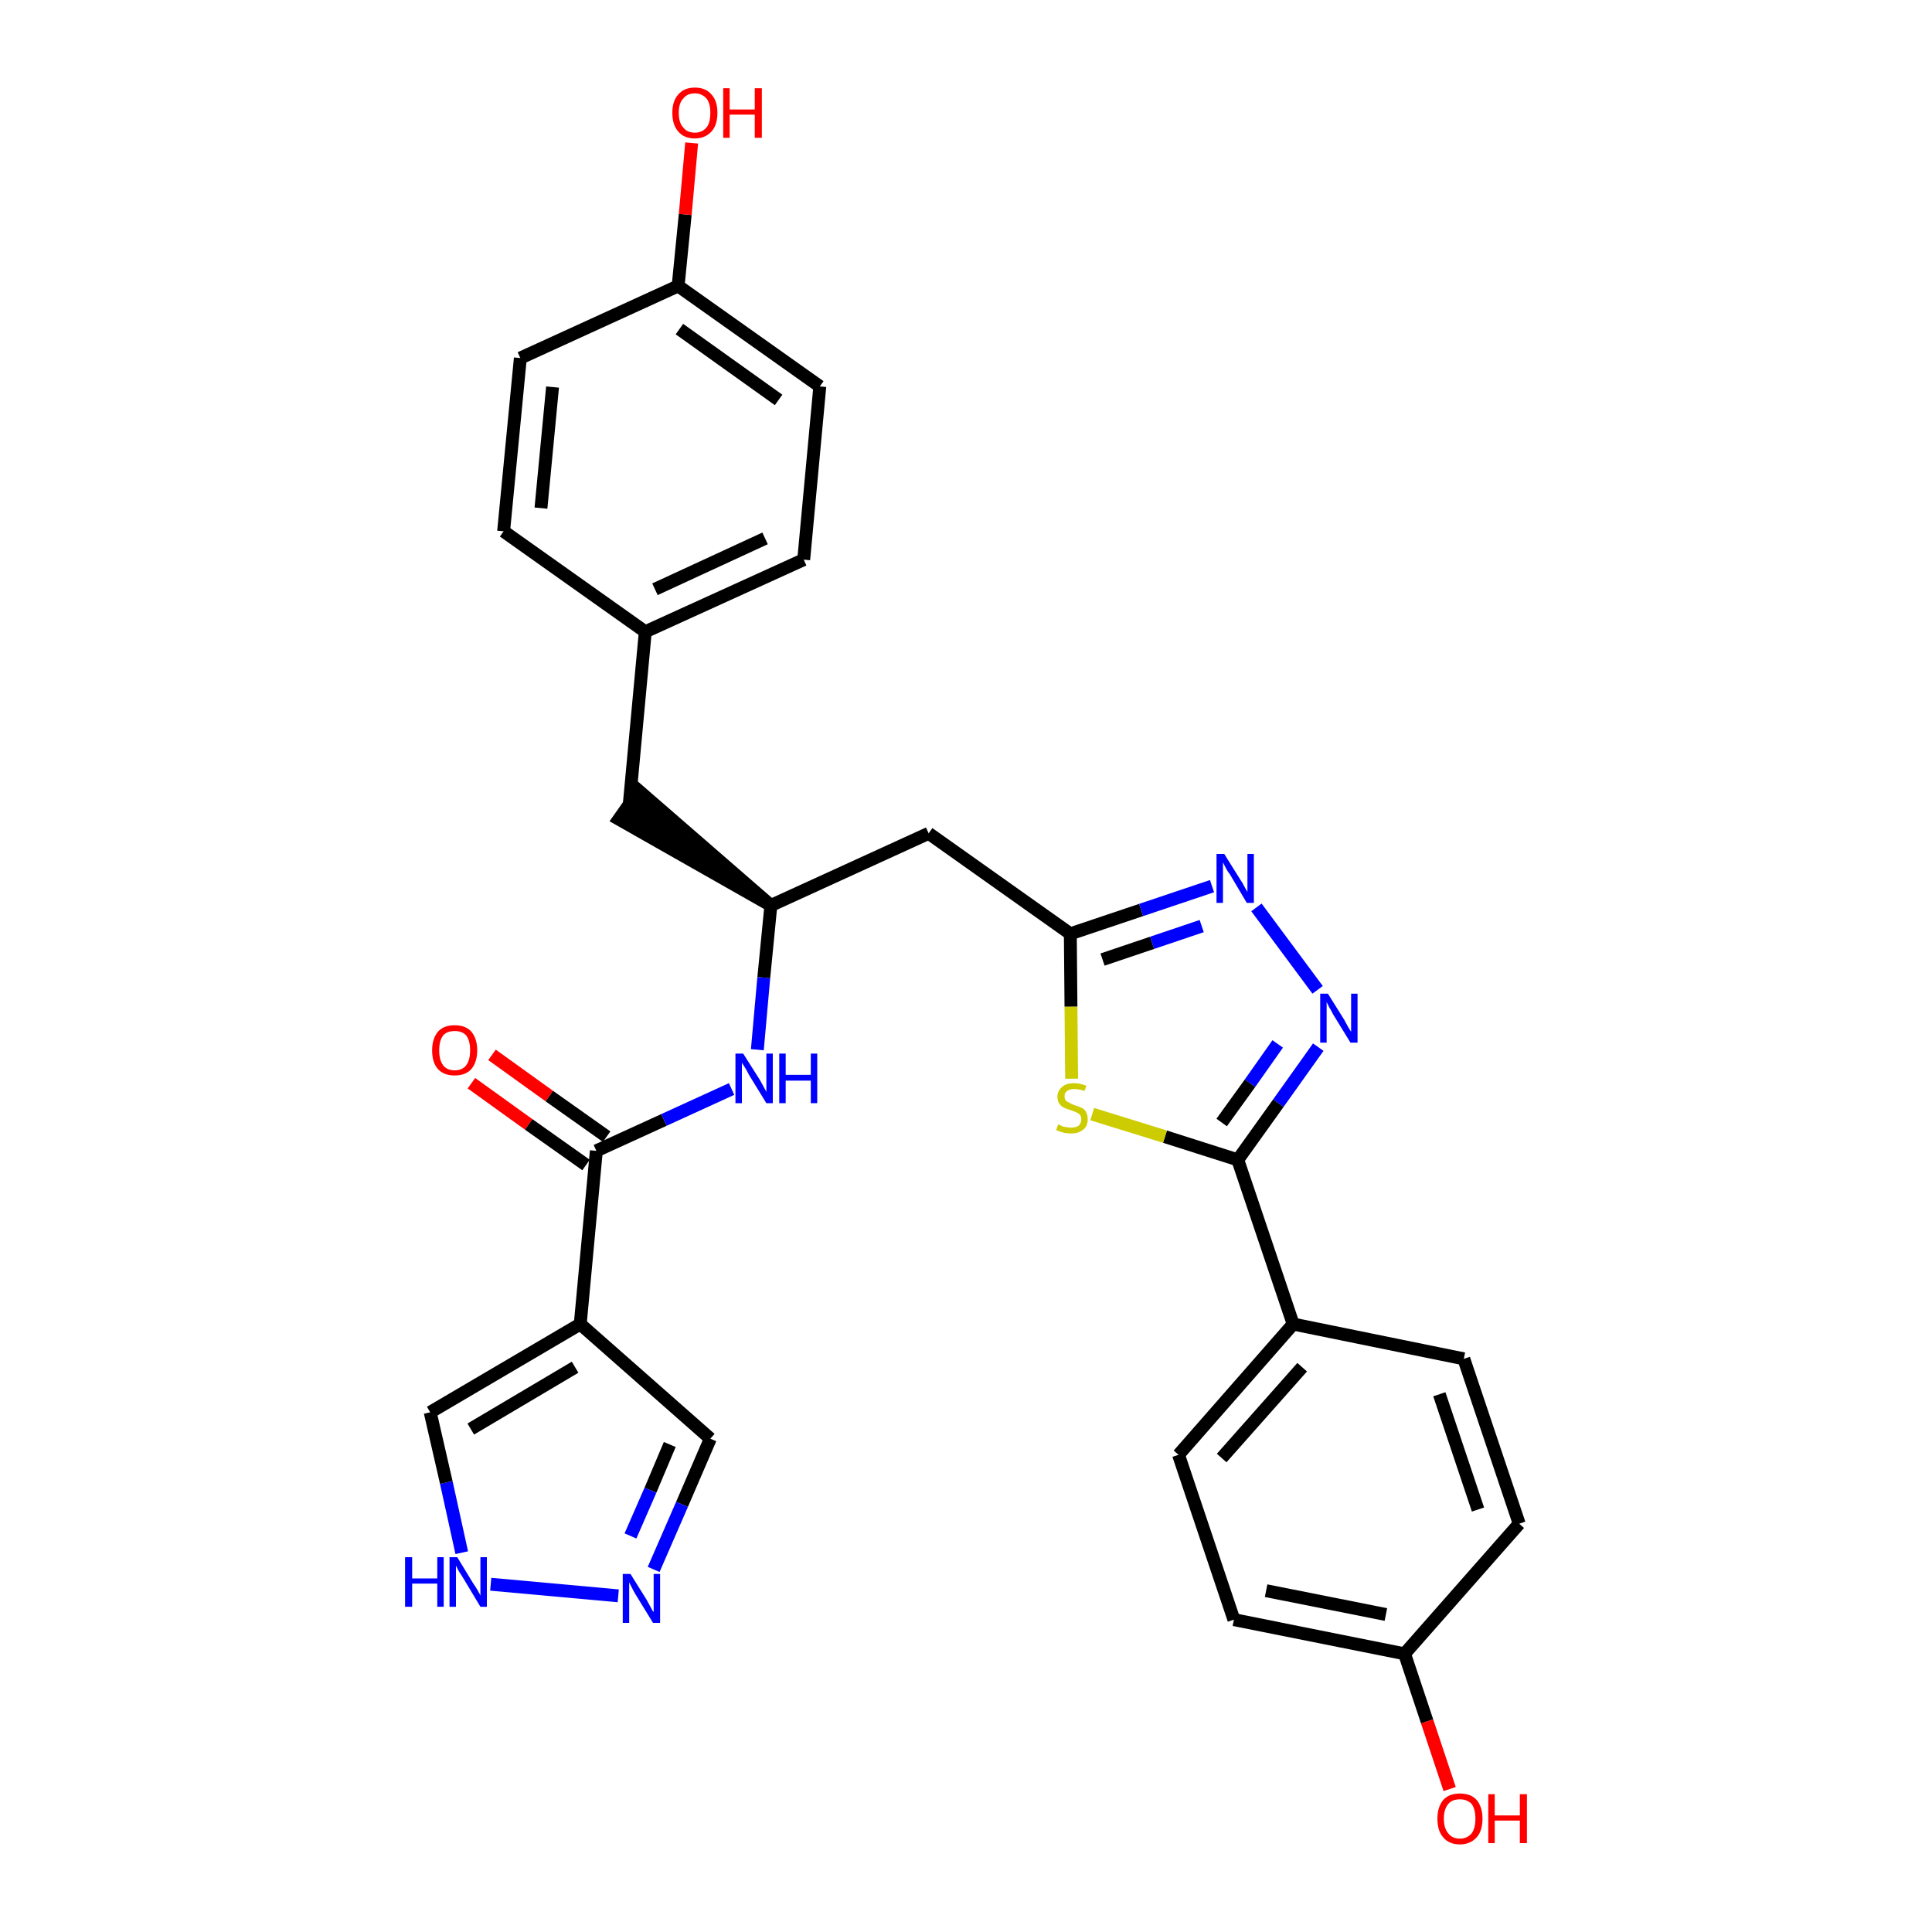 <?xml version='1.0' encoding='iso-8859-1'?>
<svg version='1.1' baseProfile='full'
              xmlns='http://www.w3.org/2000/svg'
                      xmlns:rdkit='http://www.rdkit.org/xml'
                      xmlns:xlink='http://www.w3.org/1999/xlink'
                  xml:space='preserve'
width='300px' height='300px' viewBox='0 0 300 300'>
<!-- END OF HEADER -->
<path class='bond-0 atom-0 atom-1' d='M 73.2,168.2 L 82.1,174.6' style='fill:none;fill-rule:evenodd;stroke:#FF0000;stroke-width:2.0px;stroke-linecap:butt;stroke-linejoin:miter;stroke-opacity:1' />
<path class='bond-0 atom-0 atom-1' d='M 82.1,174.6 L 91.0,180.9' style='fill:none;fill-rule:evenodd;stroke:#000000;stroke-width:2.0px;stroke-linecap:butt;stroke-linejoin:miter;stroke-opacity:1' />
<path class='bond-0 atom-0 atom-1' d='M 76.4,163.8 L 85.3,170.2' style='fill:none;fill-rule:evenodd;stroke:#FF0000;stroke-width:2.0px;stroke-linecap:butt;stroke-linejoin:miter;stroke-opacity:1' />
<path class='bond-0 atom-0 atom-1' d='M 85.3,170.2 L 94.2,176.5' style='fill:none;fill-rule:evenodd;stroke:#000000;stroke-width:2.0px;stroke-linecap:butt;stroke-linejoin:miter;stroke-opacity:1' />
<path class='bond-1 atom-1 atom-2' d='M 92.6,178.7 L 103.1,173.9' style='fill:none;fill-rule:evenodd;stroke:#000000;stroke-width:2.0px;stroke-linecap:butt;stroke-linejoin:miter;stroke-opacity:1' />
<path class='bond-1 atom-1 atom-2' d='M 103.1,173.9 L 113.6,169.1' style='fill:none;fill-rule:evenodd;stroke:#0000FF;stroke-width:2.0px;stroke-linecap:butt;stroke-linejoin:miter;stroke-opacity:1' />
<path class='bond-24 atom-1 atom-25' d='M 92.6,178.7 L 90.1,205.6' style='fill:none;fill-rule:evenodd;stroke:#000000;stroke-width:2.0px;stroke-linecap:butt;stroke-linejoin:miter;stroke-opacity:1' />
<path class='bond-2 atom-2 atom-3' d='M 117.6,163.0 L 118.6,151.8' style='fill:none;fill-rule:evenodd;stroke:#0000FF;stroke-width:2.0px;stroke-linecap:butt;stroke-linejoin:miter;stroke-opacity:1' />
<path class='bond-2 atom-2 atom-3' d='M 118.6,151.8 L 119.7,140.6' style='fill:none;fill-rule:evenodd;stroke:#000000;stroke-width:2.0px;stroke-linecap:butt;stroke-linejoin:miter;stroke-opacity:1' />
<path class='bond-3 atom-3 atom-4' d='M 119.7,140.6 L 99.2,122.8 L 96.1,127.2 Z' style='fill:#000000;fill-rule:evenodd;fill-opacity:1;stroke:#000000;stroke-width:2.0px;stroke-linecap:butt;stroke-linejoin:miter;stroke-opacity:1;' />
<path class='bond-11 atom-3 atom-12' d='M 119.7,140.6 L 144.2,129.4' style='fill:none;fill-rule:evenodd;stroke:#000000;stroke-width:2.0px;stroke-linecap:butt;stroke-linejoin:miter;stroke-opacity:1' />
<path class='bond-4 atom-4 atom-5' d='M 97.7,125.0 L 100.2,98.1' style='fill:none;fill-rule:evenodd;stroke:#000000;stroke-width:2.0px;stroke-linecap:butt;stroke-linejoin:miter;stroke-opacity:1' />
<path class='bond-5 atom-5 atom-6' d='M 100.2,98.1 L 124.8,86.9' style='fill:none;fill-rule:evenodd;stroke:#000000;stroke-width:2.0px;stroke-linecap:butt;stroke-linejoin:miter;stroke-opacity:1' />
<path class='bond-5 atom-5 atom-6' d='M 101.7,91.5 L 118.8,83.6' style='fill:none;fill-rule:evenodd;stroke:#000000;stroke-width:2.0px;stroke-linecap:butt;stroke-linejoin:miter;stroke-opacity:1' />
<path class='bond-29 atom-11 atom-5' d='M 78.2,82.5 L 100.2,98.1' style='fill:none;fill-rule:evenodd;stroke:#000000;stroke-width:2.0px;stroke-linecap:butt;stroke-linejoin:miter;stroke-opacity:1' />
<path class='bond-6 atom-6 atom-7' d='M 124.8,86.9 L 127.3,60.0' style='fill:none;fill-rule:evenodd;stroke:#000000;stroke-width:2.0px;stroke-linecap:butt;stroke-linejoin:miter;stroke-opacity:1' />
<path class='bond-7 atom-7 atom-8' d='M 127.3,60.0 L 105.3,44.4' style='fill:none;fill-rule:evenodd;stroke:#000000;stroke-width:2.0px;stroke-linecap:butt;stroke-linejoin:miter;stroke-opacity:1' />
<path class='bond-7 atom-7 atom-8' d='M 120.9,62.1 L 105.5,51.1' style='fill:none;fill-rule:evenodd;stroke:#000000;stroke-width:2.0px;stroke-linecap:butt;stroke-linejoin:miter;stroke-opacity:1' />
<path class='bond-8 atom-8 atom-9' d='M 105.3,44.4 L 106.4,33.3' style='fill:none;fill-rule:evenodd;stroke:#000000;stroke-width:2.0px;stroke-linecap:butt;stroke-linejoin:miter;stroke-opacity:1' />
<path class='bond-8 atom-8 atom-9' d='M 106.4,33.3 L 107.4,22.2' style='fill:none;fill-rule:evenodd;stroke:#FF0000;stroke-width:2.0px;stroke-linecap:butt;stroke-linejoin:miter;stroke-opacity:1' />
<path class='bond-9 atom-8 atom-10' d='M 105.3,44.4 L 80.8,55.6' style='fill:none;fill-rule:evenodd;stroke:#000000;stroke-width:2.0px;stroke-linecap:butt;stroke-linejoin:miter;stroke-opacity:1' />
<path class='bond-10 atom-10 atom-11' d='M 80.8,55.6 L 78.2,82.5' style='fill:none;fill-rule:evenodd;stroke:#000000;stroke-width:2.0px;stroke-linecap:butt;stroke-linejoin:miter;stroke-opacity:1' />
<path class='bond-10 atom-10 atom-11' d='M 85.8,60.1 L 84.0,78.9' style='fill:none;fill-rule:evenodd;stroke:#000000;stroke-width:2.0px;stroke-linecap:butt;stroke-linejoin:miter;stroke-opacity:1' />
<path class='bond-12 atom-12 atom-13' d='M 144.2,129.4 L 166.2,145.0' style='fill:none;fill-rule:evenodd;stroke:#000000;stroke-width:2.0px;stroke-linecap:butt;stroke-linejoin:miter;stroke-opacity:1' />
<path class='bond-13 atom-13 atom-14' d='M 166.2,145.0 L 177.2,141.3' style='fill:none;fill-rule:evenodd;stroke:#000000;stroke-width:2.0px;stroke-linecap:butt;stroke-linejoin:miter;stroke-opacity:1' />
<path class='bond-13 atom-13 atom-14' d='M 177.2,141.3 L 188.2,137.6' style='fill:none;fill-rule:evenodd;stroke:#0000FF;stroke-width:2.0px;stroke-linecap:butt;stroke-linejoin:miter;stroke-opacity:1' />
<path class='bond-13 atom-13 atom-14' d='M 171.2,149.0 L 178.9,146.4' style='fill:none;fill-rule:evenodd;stroke:#000000;stroke-width:2.0px;stroke-linecap:butt;stroke-linejoin:miter;stroke-opacity:1' />
<path class='bond-13 atom-13 atom-14' d='M 178.9,146.4 L 186.6,143.8' style='fill:none;fill-rule:evenodd;stroke:#0000FF;stroke-width:2.0px;stroke-linecap:butt;stroke-linejoin:miter;stroke-opacity:1' />
<path class='bond-30 atom-24 atom-13' d='M 166.4,167.5 L 166.3,156.3' style='fill:none;fill-rule:evenodd;stroke:#CCCC00;stroke-width:2.0px;stroke-linecap:butt;stroke-linejoin:miter;stroke-opacity:1' />
<path class='bond-30 atom-24 atom-13' d='M 166.3,156.3 L 166.2,145.0' style='fill:none;fill-rule:evenodd;stroke:#000000;stroke-width:2.0px;stroke-linecap:butt;stroke-linejoin:miter;stroke-opacity:1' />
<path class='bond-14 atom-14 atom-15' d='M 195.1,140.9 L 204.6,153.7' style='fill:none;fill-rule:evenodd;stroke:#0000FF;stroke-width:2.0px;stroke-linecap:butt;stroke-linejoin:miter;stroke-opacity:1' />
<path class='bond-15 atom-15 atom-16' d='M 204.7,162.6 L 198.5,171.3' style='fill:none;fill-rule:evenodd;stroke:#0000FF;stroke-width:2.0px;stroke-linecap:butt;stroke-linejoin:miter;stroke-opacity:1' />
<path class='bond-15 atom-15 atom-16' d='M 198.5,171.3 L 192.2,180.1' style='fill:none;fill-rule:evenodd;stroke:#000000;stroke-width:2.0px;stroke-linecap:butt;stroke-linejoin:miter;stroke-opacity:1' />
<path class='bond-15 atom-15 atom-16' d='M 198.4,162.1 L 194.1,168.2' style='fill:none;fill-rule:evenodd;stroke:#0000FF;stroke-width:2.0px;stroke-linecap:butt;stroke-linejoin:miter;stroke-opacity:1' />
<path class='bond-15 atom-15 atom-16' d='M 194.1,168.2 L 189.7,174.3' style='fill:none;fill-rule:evenodd;stroke:#000000;stroke-width:2.0px;stroke-linecap:butt;stroke-linejoin:miter;stroke-opacity:1' />
<path class='bond-16 atom-16 atom-17' d='M 192.2,180.1 L 200.8,205.6' style='fill:none;fill-rule:evenodd;stroke:#000000;stroke-width:2.0px;stroke-linecap:butt;stroke-linejoin:miter;stroke-opacity:1' />
<path class='bond-23 atom-16 atom-24' d='M 192.2,180.1 L 180.9,176.5' style='fill:none;fill-rule:evenodd;stroke:#000000;stroke-width:2.0px;stroke-linecap:butt;stroke-linejoin:miter;stroke-opacity:1' />
<path class='bond-23 atom-16 atom-24' d='M 180.9,176.5 L 169.6,173.0' style='fill:none;fill-rule:evenodd;stroke:#CCCC00;stroke-width:2.0px;stroke-linecap:butt;stroke-linejoin:miter;stroke-opacity:1' />
<path class='bond-17 atom-17 atom-18' d='M 200.8,205.6 L 183.0,225.9' style='fill:none;fill-rule:evenodd;stroke:#000000;stroke-width:2.0px;stroke-linecap:butt;stroke-linejoin:miter;stroke-opacity:1' />
<path class='bond-17 atom-17 atom-18' d='M 202.2,212.3 L 189.7,226.4' style='fill:none;fill-rule:evenodd;stroke:#000000;stroke-width:2.0px;stroke-linecap:butt;stroke-linejoin:miter;stroke-opacity:1' />
<path class='bond-32 atom-23 atom-17' d='M 227.3,211.0 L 200.8,205.6' style='fill:none;fill-rule:evenodd;stroke:#000000;stroke-width:2.0px;stroke-linecap:butt;stroke-linejoin:miter;stroke-opacity:1' />
<path class='bond-18 atom-18 atom-19' d='M 183.0,225.9 L 191.6,251.5' style='fill:none;fill-rule:evenodd;stroke:#000000;stroke-width:2.0px;stroke-linecap:butt;stroke-linejoin:miter;stroke-opacity:1' />
<path class='bond-19 atom-19 atom-20' d='M 191.6,251.5 L 218.1,256.8' style='fill:none;fill-rule:evenodd;stroke:#000000;stroke-width:2.0px;stroke-linecap:butt;stroke-linejoin:miter;stroke-opacity:1' />
<path class='bond-19 atom-19 atom-20' d='M 196.6,247.0 L 215.2,250.7' style='fill:none;fill-rule:evenodd;stroke:#000000;stroke-width:2.0px;stroke-linecap:butt;stroke-linejoin:miter;stroke-opacity:1' />
<path class='bond-20 atom-20 atom-21' d='M 218.1,256.8 L 221.6,267.3' style='fill:none;fill-rule:evenodd;stroke:#000000;stroke-width:2.0px;stroke-linecap:butt;stroke-linejoin:miter;stroke-opacity:1' />
<path class='bond-20 atom-20 atom-21' d='M 221.6,267.3 L 225.1,277.8' style='fill:none;fill-rule:evenodd;stroke:#FF0000;stroke-width:2.0px;stroke-linecap:butt;stroke-linejoin:miter;stroke-opacity:1' />
<path class='bond-21 atom-20 atom-22' d='M 218.1,256.8 L 235.9,236.6' style='fill:none;fill-rule:evenodd;stroke:#000000;stroke-width:2.0px;stroke-linecap:butt;stroke-linejoin:miter;stroke-opacity:1' />
<path class='bond-22 atom-22 atom-23' d='M 235.9,236.6 L 227.3,211.0' style='fill:none;fill-rule:evenodd;stroke:#000000;stroke-width:2.0px;stroke-linecap:butt;stroke-linejoin:miter;stroke-opacity:1' />
<path class='bond-22 atom-22 atom-23' d='M 229.5,234.4 L 223.5,216.5' style='fill:none;fill-rule:evenodd;stroke:#000000;stroke-width:2.0px;stroke-linecap:butt;stroke-linejoin:miter;stroke-opacity:1' />
<path class='bond-25 atom-25 atom-26' d='M 90.1,205.6 L 110.3,223.4' style='fill:none;fill-rule:evenodd;stroke:#000000;stroke-width:2.0px;stroke-linecap:butt;stroke-linejoin:miter;stroke-opacity:1' />
<path class='bond-31 atom-29 atom-25' d='M 66.8,219.3 L 90.1,205.6' style='fill:none;fill-rule:evenodd;stroke:#000000;stroke-width:2.0px;stroke-linecap:butt;stroke-linejoin:miter;stroke-opacity:1' />
<path class='bond-31 atom-29 atom-25' d='M 73.1,221.9 L 89.3,212.3' style='fill:none;fill-rule:evenodd;stroke:#000000;stroke-width:2.0px;stroke-linecap:butt;stroke-linejoin:miter;stroke-opacity:1' />
<path class='bond-26 atom-26 atom-27' d='M 110.3,223.4 L 105.9,233.6' style='fill:none;fill-rule:evenodd;stroke:#000000;stroke-width:2.0px;stroke-linecap:butt;stroke-linejoin:miter;stroke-opacity:1' />
<path class='bond-26 atom-26 atom-27' d='M 105.9,233.6 L 101.5,243.7' style='fill:none;fill-rule:evenodd;stroke:#0000FF;stroke-width:2.0px;stroke-linecap:butt;stroke-linejoin:miter;stroke-opacity:1' />
<path class='bond-26 atom-26 atom-27' d='M 104.0,224.3 L 101.0,231.4' style='fill:none;fill-rule:evenodd;stroke:#000000;stroke-width:2.0px;stroke-linecap:butt;stroke-linejoin:miter;stroke-opacity:1' />
<path class='bond-26 atom-26 atom-27' d='M 101.0,231.4 L 97.9,238.5' style='fill:none;fill-rule:evenodd;stroke:#0000FF;stroke-width:2.0px;stroke-linecap:butt;stroke-linejoin:miter;stroke-opacity:1' />
<path class='bond-27 atom-27 atom-28' d='M 96.0,247.8 L 76.2,246.0' style='fill:none;fill-rule:evenodd;stroke:#0000FF;stroke-width:2.0px;stroke-linecap:butt;stroke-linejoin:miter;stroke-opacity:1' />
<path class='bond-28 atom-28 atom-29' d='M 71.7,241.1 L 69.3,230.2' style='fill:none;fill-rule:evenodd;stroke:#0000FF;stroke-width:2.0px;stroke-linecap:butt;stroke-linejoin:miter;stroke-opacity:1' />
<path class='bond-28 atom-28 atom-29' d='M 69.3,230.2 L 66.8,219.3' style='fill:none;fill-rule:evenodd;stroke:#000000;stroke-width:2.0px;stroke-linecap:butt;stroke-linejoin:miter;stroke-opacity:1' />
<path  class='atom-0' d='M 67.1 163.1
Q 67.1 161.3, 68.0 160.2
Q 68.9 159.2, 70.6 159.2
Q 72.3 159.2, 73.2 160.2
Q 74.1 161.3, 74.1 163.1
Q 74.1 164.9, 73.2 166.0
Q 72.3 167.0, 70.6 167.0
Q 68.9 167.0, 68.0 166.0
Q 67.1 165.0, 67.1 163.1
M 70.6 166.2
Q 71.8 166.2, 72.4 165.4
Q 73.0 164.6, 73.0 163.1
Q 73.0 161.6, 72.4 160.8
Q 71.8 160.1, 70.6 160.1
Q 69.4 160.1, 68.8 160.8
Q 68.2 161.6, 68.2 163.1
Q 68.2 164.6, 68.8 165.4
Q 69.4 166.2, 70.6 166.2
' fill='#FF0000'/>
<path  class='atom-2' d='M 115.4 163.6
L 118.0 167.7
Q 118.2 168.1, 118.6 168.8
Q 119.0 169.5, 119.0 169.6
L 119.0 163.6
L 120.0 163.6
L 120.0 171.3
L 119.0 171.3
L 116.3 166.9
Q 116.0 166.3, 115.7 165.8
Q 115.3 165.2, 115.2 165.0
L 115.2 171.3
L 114.2 171.3
L 114.2 163.6
L 115.4 163.6
' fill='#0000FF'/>
<path  class='atom-2' d='M 121.0 163.6
L 122.0 163.6
L 122.0 166.9
L 125.9 166.9
L 125.9 163.6
L 126.9 163.6
L 126.9 171.3
L 125.9 171.3
L 125.9 167.8
L 122.0 167.8
L 122.0 171.3
L 121.0 171.3
L 121.0 163.6
' fill='#0000FF'/>
<path  class='atom-9' d='M 104.4 17.5
Q 104.4 15.7, 105.3 14.7
Q 106.2 13.6, 107.9 13.6
Q 109.6 13.6, 110.5 14.7
Q 111.4 15.7, 111.4 17.5
Q 111.4 19.4, 110.5 20.4
Q 109.5 21.5, 107.9 21.5
Q 106.2 21.5, 105.3 20.4
Q 104.4 19.4, 104.4 17.5
M 107.9 20.6
Q 109.0 20.6, 109.7 19.8
Q 110.3 19.1, 110.3 17.5
Q 110.3 16.0, 109.7 15.3
Q 109.0 14.5, 107.9 14.5
Q 106.7 14.5, 106.1 15.3
Q 105.4 16.0, 105.4 17.5
Q 105.4 19.1, 106.1 19.8
Q 106.7 20.6, 107.9 20.6
' fill='#FF0000'/>
<path  class='atom-9' d='M 112.3 13.7
L 113.3 13.7
L 113.3 17.0
L 117.2 17.0
L 117.2 13.7
L 118.3 13.7
L 118.3 21.4
L 117.2 21.4
L 117.2 17.8
L 113.3 17.8
L 113.3 21.4
L 112.3 21.4
L 112.3 13.7
' fill='#FF0000'/>
<path  class='atom-14' d='M 190.1 132.6
L 192.6 136.6
Q 192.9 137.0, 193.3 137.8
Q 193.7 138.5, 193.7 138.5
L 193.7 132.6
L 194.7 132.6
L 194.7 140.2
L 193.6 140.2
L 191.0 135.8
Q 190.6 135.3, 190.3 134.7
Q 190.0 134.1, 189.9 133.9
L 189.9 140.2
L 188.9 140.2
L 188.9 132.6
L 190.1 132.6
' fill='#0000FF'/>
<path  class='atom-15' d='M 206.2 154.3
L 208.7 158.3
Q 208.9 158.7, 209.3 159.4
Q 209.7 160.1, 209.8 160.2
L 209.8 154.3
L 210.8 154.3
L 210.8 161.9
L 209.7 161.9
L 207.0 157.5
Q 206.7 156.9, 206.4 156.4
Q 206.1 155.8, 206.0 155.6
L 206.0 161.9
L 205.0 161.9
L 205.0 154.3
L 206.2 154.3
' fill='#0000FF'/>
<path  class='atom-21' d='M 223.2 282.4
Q 223.2 280.6, 224.1 279.5
Q 225.0 278.5, 226.7 278.5
Q 228.4 278.5, 229.3 279.5
Q 230.2 280.6, 230.2 282.4
Q 230.2 284.3, 229.3 285.3
Q 228.3 286.4, 226.7 286.4
Q 225.0 286.4, 224.1 285.3
Q 223.2 284.3, 223.2 282.4
M 226.7 285.5
Q 227.8 285.5, 228.5 284.7
Q 229.1 283.9, 229.1 282.4
Q 229.1 280.9, 228.5 280.1
Q 227.8 279.4, 226.7 279.4
Q 225.5 279.4, 224.9 280.1
Q 224.2 280.9, 224.2 282.4
Q 224.2 283.9, 224.9 284.7
Q 225.5 285.5, 226.7 285.5
' fill='#FF0000'/>
<path  class='atom-21' d='M 231.1 278.6
L 232.1 278.6
L 232.1 281.9
L 236.0 281.9
L 236.0 278.6
L 237.1 278.6
L 237.1 286.2
L 236.0 286.2
L 236.0 282.7
L 232.1 282.7
L 232.1 286.2
L 231.1 286.2
L 231.1 278.6
' fill='#FF0000'/>
<path  class='atom-24' d='M 164.3 174.6
Q 164.4 174.6, 164.8 174.8
Q 165.1 175.0, 165.5 175.0
Q 165.9 175.1, 166.3 175.1
Q 167.0 175.1, 167.5 174.8
Q 167.9 174.4, 167.9 173.8
Q 167.9 173.4, 167.7 173.1
Q 167.5 172.9, 167.1 172.7
Q 166.8 172.6, 166.3 172.4
Q 165.6 172.2, 165.2 172.0
Q 164.8 171.8, 164.5 171.4
Q 164.2 171.0, 164.2 170.3
Q 164.2 169.4, 164.9 168.8
Q 165.5 168.2, 166.8 168.2
Q 167.7 168.2, 168.7 168.6
L 168.4 169.4
Q 167.5 169.1, 166.8 169.1
Q 166.1 169.1, 165.7 169.4
Q 165.3 169.7, 165.3 170.2
Q 165.3 170.6, 165.5 170.9
Q 165.7 171.1, 166.0 171.2
Q 166.3 171.4, 166.8 171.6
Q 167.5 171.8, 167.9 172.0
Q 168.4 172.2, 168.6 172.6
Q 168.9 173.1, 168.9 173.8
Q 168.9 174.9, 168.2 175.4
Q 167.5 176.0, 166.4 176.0
Q 165.7 176.0, 165.2 175.9
Q 164.6 175.7, 164.0 175.5
L 164.3 174.6
' fill='#CCCC00'/>
<path  class='atom-27' d='M 97.9 244.4
L 100.4 248.4
Q 100.6 248.8, 101.0 249.5
Q 101.4 250.3, 101.5 250.3
L 101.5 244.4
L 102.5 244.4
L 102.5 252.0
L 101.4 252.0
L 98.7 247.6
Q 98.4 247.1, 98.1 246.5
Q 97.8 245.9, 97.7 245.7
L 97.7 252.0
L 96.7 252.0
L 96.7 244.4
L 97.9 244.4
' fill='#0000FF'/>
<path  class='atom-28' d='M 62.9 241.8
L 64.0 241.8
L 64.0 245.1
L 67.9 245.1
L 67.9 241.8
L 68.9 241.8
L 68.9 249.5
L 67.9 249.5
L 67.9 245.9
L 64.0 245.9
L 64.0 249.5
L 62.9 249.5
L 62.9 241.8
' fill='#0000FF'/>
<path  class='atom-28' d='M 71.0 241.8
L 73.5 245.9
Q 73.8 246.3, 74.2 247.0
Q 74.6 247.7, 74.6 247.8
L 74.6 241.8
L 75.6 241.8
L 75.6 249.5
L 74.6 249.5
L 71.9 245.0
Q 71.6 244.5, 71.2 243.9
Q 70.9 243.3, 70.8 243.1
L 70.8 249.5
L 69.8 249.5
L 69.8 241.8
L 71.0 241.8
' fill='#0000FF'/>
</svg>
